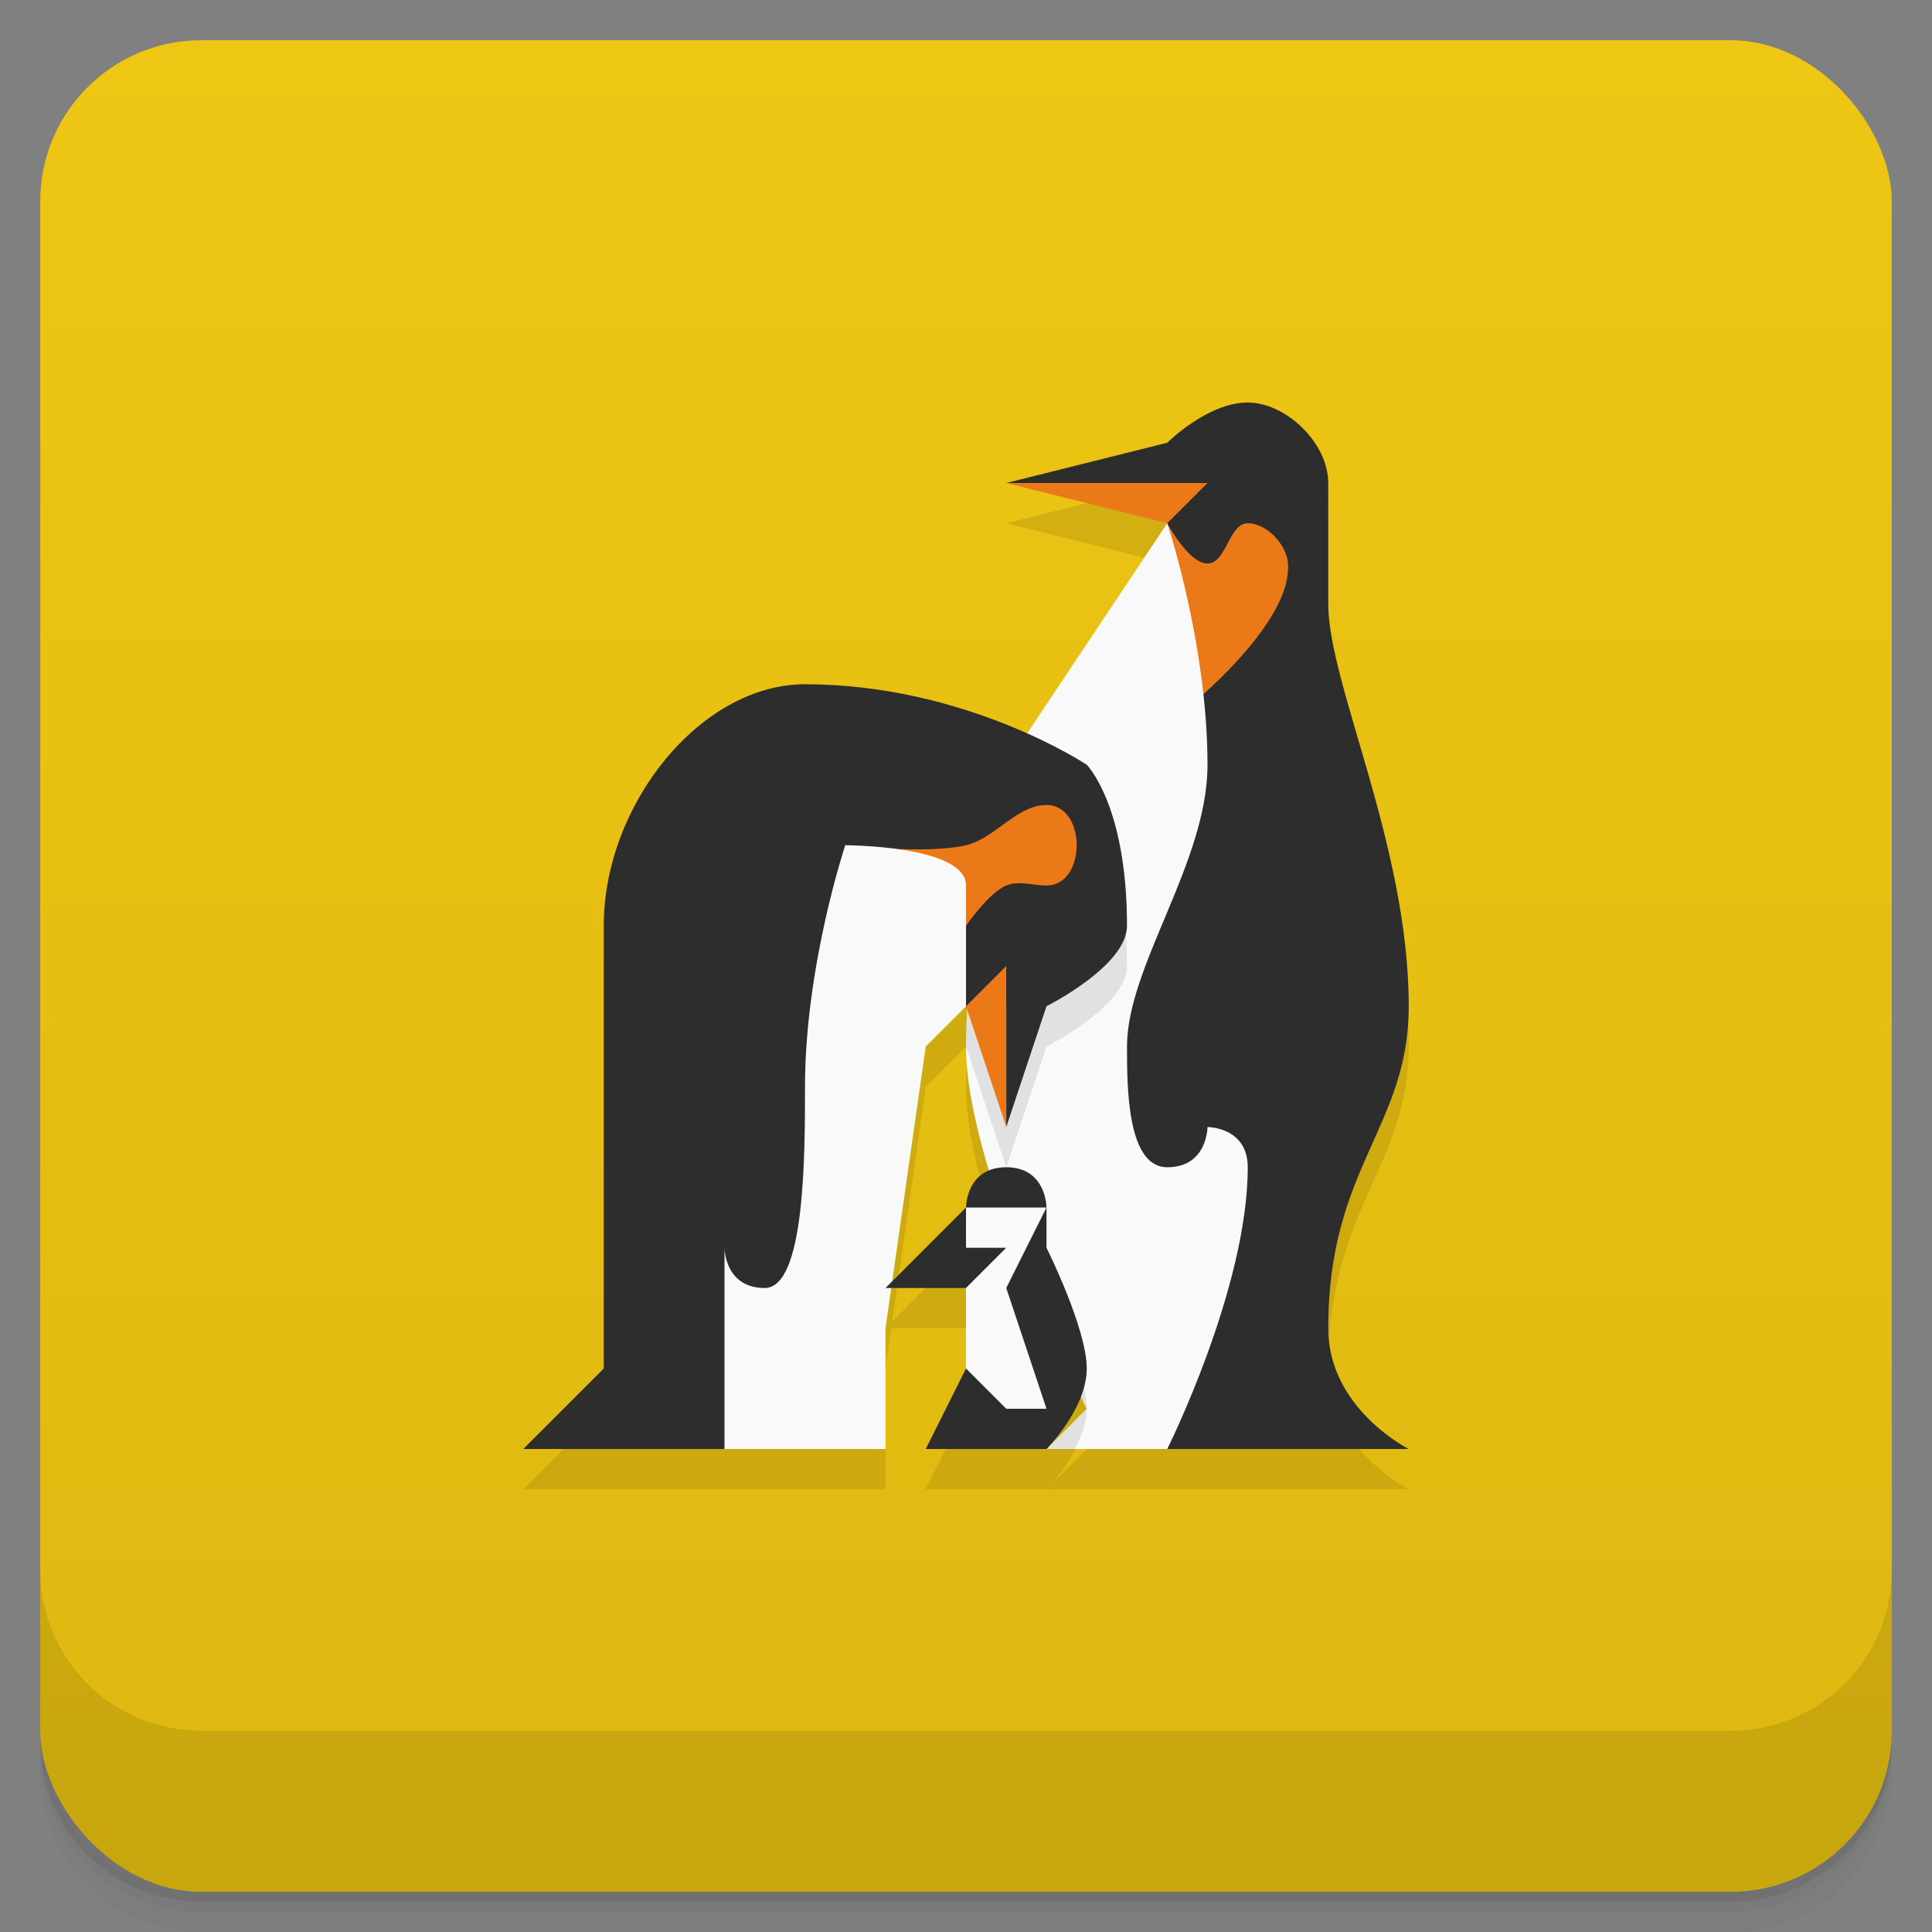 <svg version="1.1" viewBox="0 0 48 48" xmlns="http://www.w3.org/2000/svg">
 <rect x="0" y="0" width="48" height="48" fill="#808080" stroke="none"/>
 <defs>
  <linearGradient id="bg" x2="0" y1="1" y2="47" gradientUnits="userSpaceOnUse">
   <stop style="stop-color:#eec614" offset="0"/>
   <stop style="stop-color:#deb810" offset="1"/>
  </linearGradient>
 </defs>
 <path d="m1 43v0.25c0 2.216 1.784 4 4 4h38c2.216 0 4-1.784 4-4v-0.25c0 2.216-1.784 4-4 4h-38c-2.216 0-4-1.784-4-4zm0 0.5v0.5c0 2.216 1.784 4 4 4h38c2.216 0 4-1.784 4-4v-0.5c0 2.216-1.784 4-4 4h-38c-2.216 0-4-1.784-4-4z" style="opacity:.02"/>
 <path d="m1 43.25v0.25c0 2.216 1.784 4 4 4h38c2.216 0 4-1.784 4-4v-0.25c0 2.216-1.784 4-4 4h-38c-2.216 0-4-1.784-4-4z" style="opacity:.05"/>
 <path d="m1 43v0.25c0 2.216 1.784 4 4 4h38c2.216 0 4-1.784 4-4v-0.25c0 2.216-1.784 4-4 4h-38c-2.216 0-4-1.784-4-4z" style="opacity:.1"/>
 <rect x="1" y="1" width="46" height="46" rx="4" style="fill:url(#bg)"/>
 <path d="m31 11c-1 0-2 1-2 1l-4 1 4 1-3.484 5.227c-1.258-0.563-3.208-1.227-5.516-1.227-2.603 0-5 3-5 6v11l-2 2h9v-3l0.143-1h1.857v2l-1 2h3s0.577-0.581 0.854-1.299c0.034 0.067 0.146 0.299 0.146 0.299l-1 1h9s-2-1-2-3c0-4 2-5 2-8 0-4-2-8-2-10v-3c0-1-1.057-2-2-2zm-7 15 0.033 0.1c-0.017 0.305-0.033 0.61-0.033 0.9 0 0.881 0.244 1.971 0.58 3.084-0.571 0.235-0.58 0.916-0.58 0.916l-1.834 1.834 0.834-5.834z" style="opacity:.1"/>
 <path d="m1 39v4c0 2.216 1.784 4 4 4h38c2.216 0 4-1.784 4-4v-4c0 2.216-1.784 4-4 4h-38c-2.216 0-4-1.784-4-4z" style="opacity:.1"/>
 <path d="m25 12h4v5l-2 9 1 7 1 3h6s-2-1-2-3c0-4 2-5 2-8 0-4-2-8-2-10v-3c0-1-1.057-2-2-2-1 0-2 1-2 1z" style="fill:#2d2d2d"/>
 <path d="m25 12 4 1 1-1zm4 1v5s3.118-2.337 3-4c-0.033-0.47-0.529-1-1-1s-0.529 1-1 1-1-1-1-1z" style="fill:#eb7918"/>
 <path d="m29 36s2-4 2-7c0-1-1-1-1-1s0 1-1 1-1-2-1-3c0-2 2-4.573 2-7 0-3-1-6-1-6l-4 6s-1 4-1 7c0 3.162 3 9 3 9l-1 1z" style="fill:#f9f9f9"/>
 <path d="m25 19s-1 4-1 7l1 3 1-3s2-1 2-2c0-3-1-4-1-4s-0.75-0.5-2-1zm0 11c-0.047 0-0.081 0.011-0.123 0.016 0.886 2.567 2.123 4.984 2.123 4.984 0-1-1-3-1-3v-1s0-1-1-1zm2 5-1 1h0.701c0.162-0.309 0.299-0.646 0.299-1z" style="opacity:.1"/>
 <path d="m13 36 2-2v-11c0-3 2.397-6 5-6 4 0 7 2 7 2s1 1 1 4c0 1-2 2-2 2l-1 3v-3h-2l-3 7-2 4z" style="fill:#2d2d2d"/>
 <path d="m26 20c-0.745 0-1.275 0.829-2 1-0.973 0.23-3 0-3 0l3 2s0.564-0.82 1-1c0.308-0.128 0.667 0 1 0 1 0 1-2 0-2zm-1 4-1 1 1 3z" style="fill:#eb7918"/>
 <path d="m18 36v-5s0 1 1 1 1-3.3 1-5c0-3 1-6 1-6s3 0 3 1v3l-1 1-1 7v3z" style="fill:#f9f9f9"/>
 <path d="m25 29c-1 0-1 1-1 1l-2 2h2l1 1-1 1-1 2h3s1-1 1-2-1-3-1-3v-1s0-1-1-1z" style="fill:#2d2d2d"/>
 <path d="m24 32 1-1h-1v-1h2l-1 2 1 3h-1l-1-1z" style="fill:#f9f9f9"/>
</svg>
